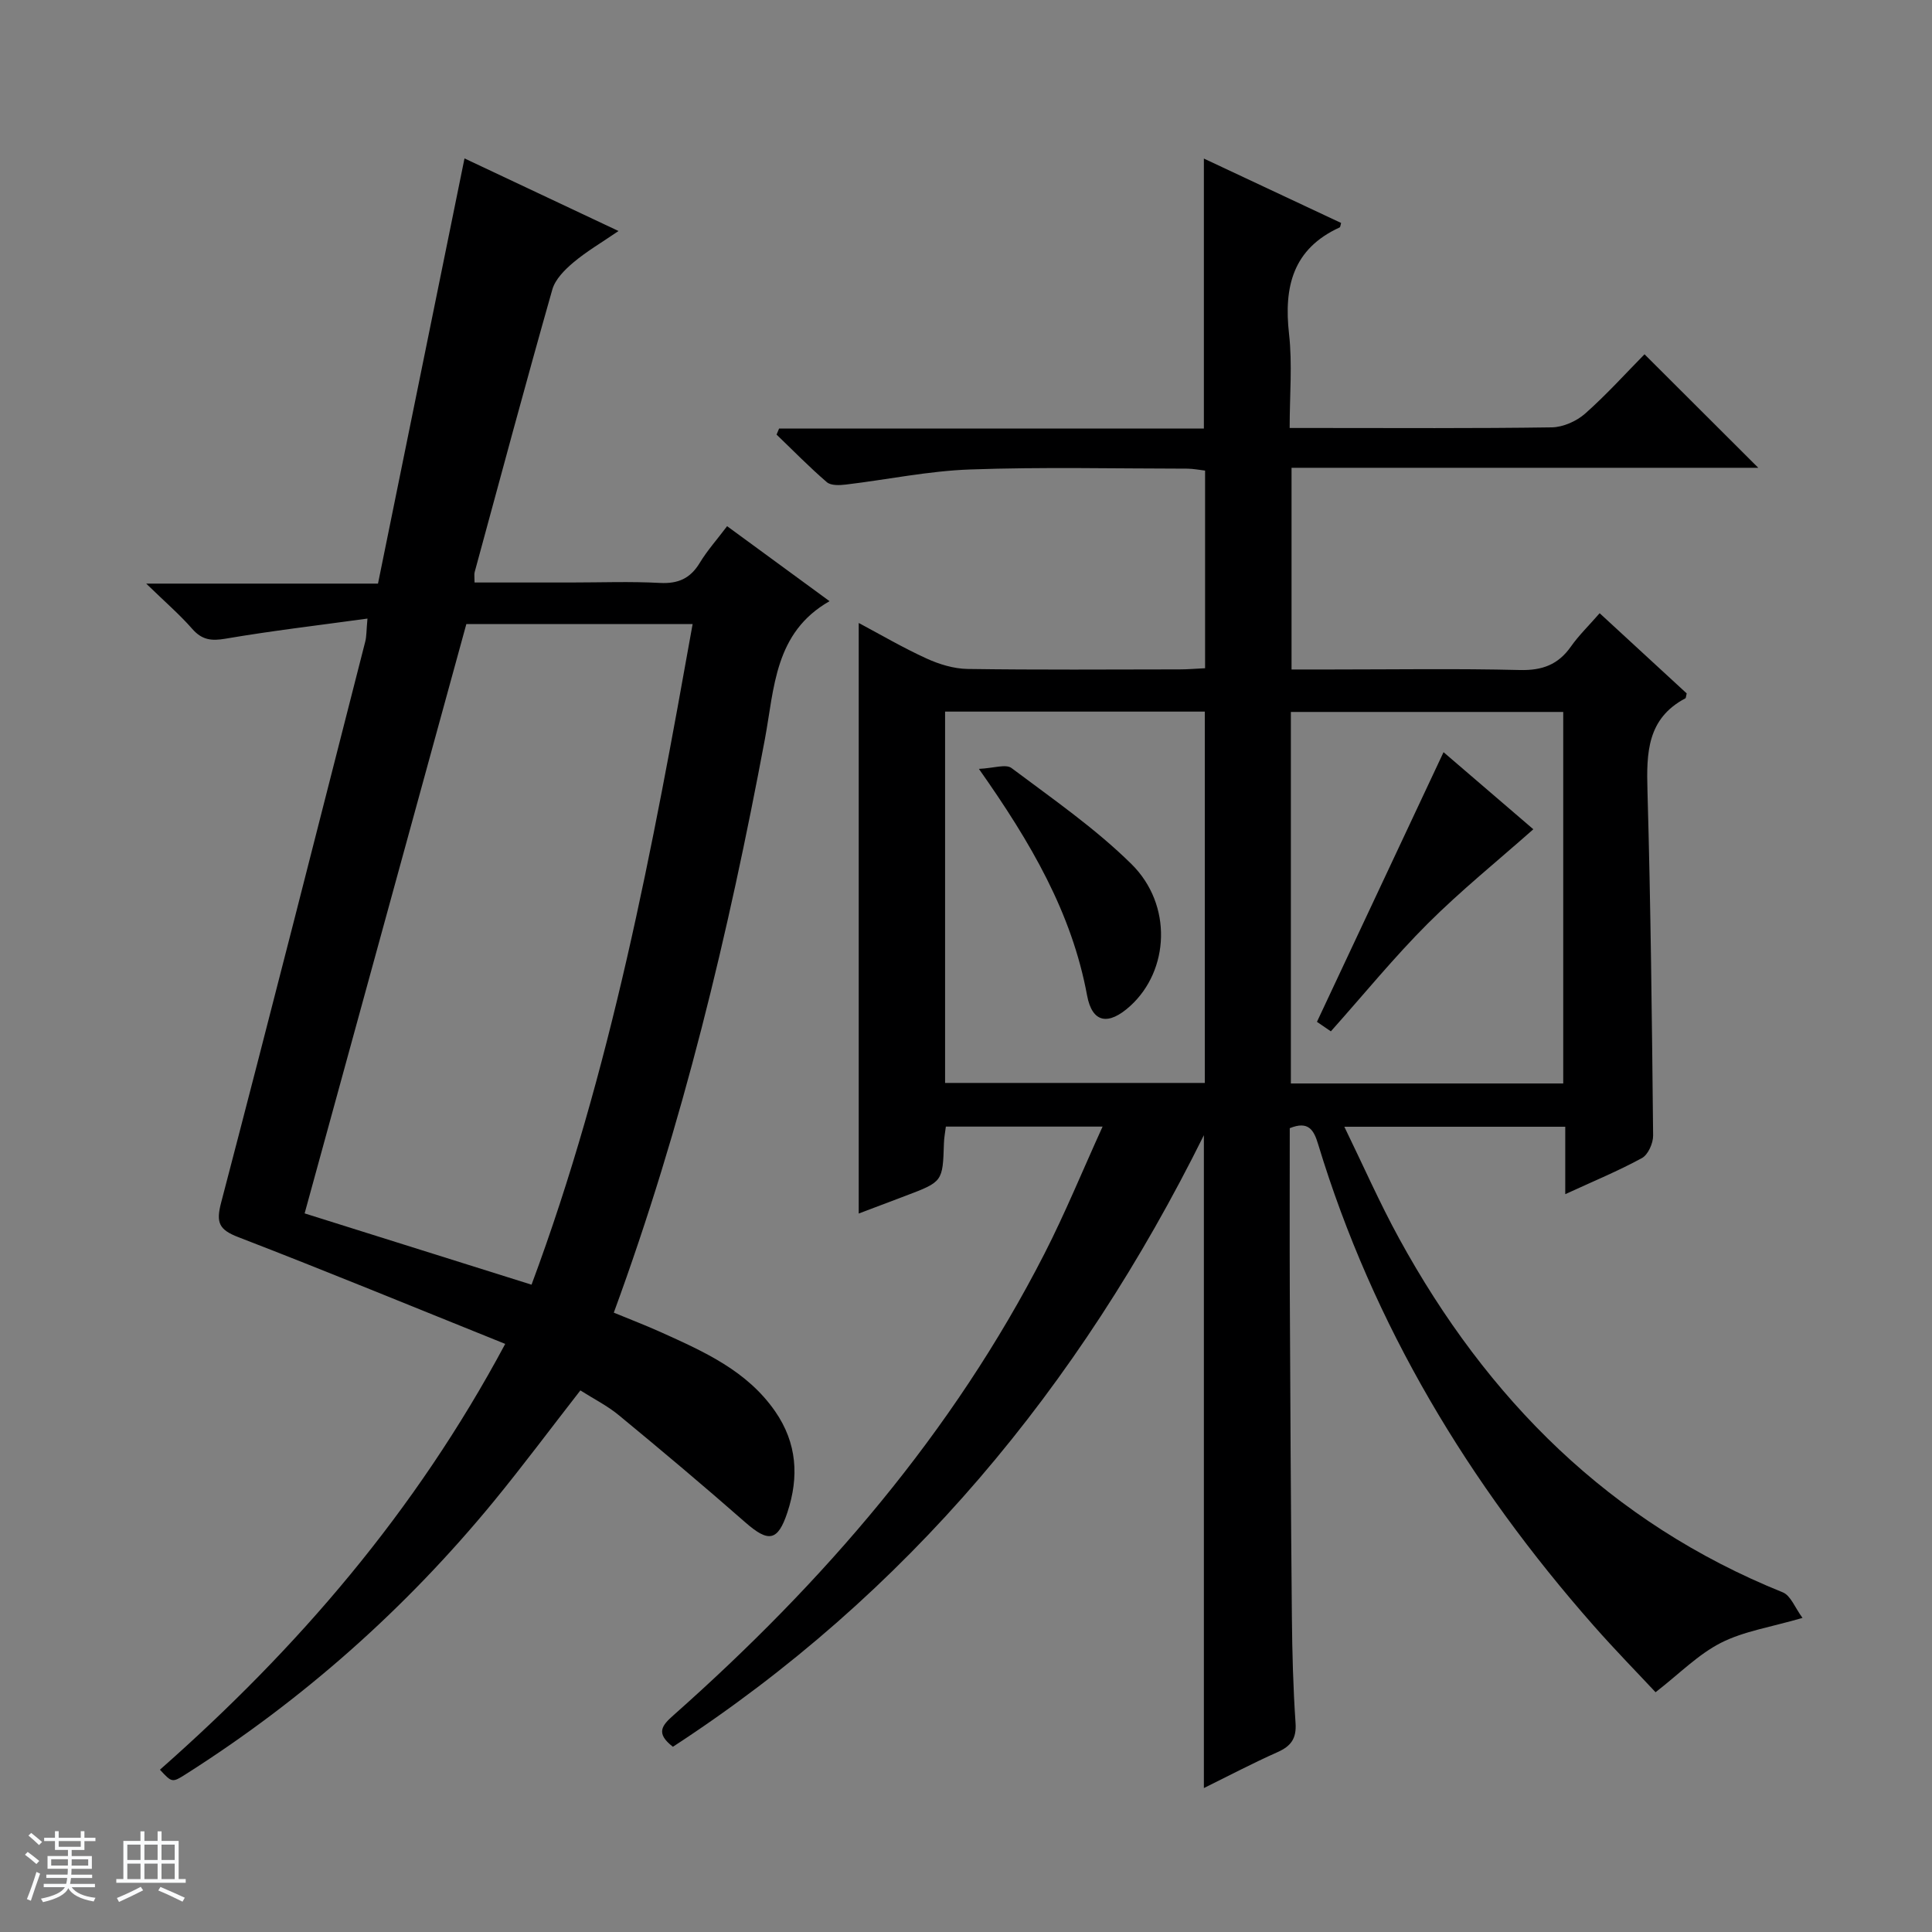 <svg enable-background="new 0 0 400 400" viewBox="0 0 400 400" xmlns="http://www.w3.org/2000/svg"><rect x="0" y="0" width="400" height="400" fill="#808080" stroke="none"/><path d="m5.17 384 .56-.58c.85.61 1.65 1.24 2.4 1.87l-.59.64c-.84-.73-1.63-1.38-2.37-1.93m1.22 9.53-.82-.34c.71-1.76 1.37-3.64 1.98-5.63.24.13.5.25.76.36-.6 1.67-1.24 3.54-1.92 5.61m-.5-13.5.57-.54c.56.44 1.31 1.06 2.26 1.87l-.64.64c-.68-.66-1.41-1.32-2.19-1.97m3.25.46h2.24v-1.36h.77v1.36h4.57v-1.36h.76v1.36h2.28v.69h-2.28v1.84h-2.64v1.26h4.18v2.64h-4.21c0 .45-.02.86-.05 1.21h4.32v.69h-4.38c-.04.34-.1.75-.19 1.22h5.15v.69h-4.82c.87 1.19 2.51 1.92 4.93 2.19-.17.31-.3.57-.37.76-2.77-.49-4.52-1.41-5.26-2.76-.56 1.26-2.3 2.23-5.24 2.9-.12-.24-.26-.48-.43-.72 2.73-.55 4.38-1.34 4.96-2.38h-4.38v-.69h4.65c.1-.38.17-.79.21-1.22h-4.32v-.69h4.4c.03-.34.05-.75.05-1.21h-4.2v-2.64h4.23v-1.26h-2.69v-1.84h-2.24zm1.46 4.46v1.29h3.45c.01-.4.02-.57.01-.53v-.32-.45h-3.46zm1.55-2.59h4.57v-1.19h-4.57zm6.11 2.59h-3.42v.77c-.01.19-.01.37-.02.53h3.44z" fill="#fafbfc"/><path d="m32.63 379.16h.82v1.98h3.54v7.89h1.46v.78h-14.37v-.78h1.46v-7.89h3.54v-1.98h.82v1.98h2.73zm-3.49 11.48.5.73c-1.61.82-3.28 1.63-5 2.41-.13-.27-.28-.55-.44-.82 1.75-.72 3.4-1.49 4.94-2.32m-2.78-5.55h2.73v-3.18h-2.73zm0 3.95h2.73v-3.2h-2.73zm3.54-3.95h2.73v-3.18h-2.73zm0 3.95h2.73v-3.2h-2.73zm7.89 4.68c-1.84-.92-3.51-1.7-5.02-2.32l.45-.73c1.89.8 3.57 1.55 5.04 2.23zm-1.62-11.81h-2.73v3.18h2.73zm-2.73 7.13h2.73v-3.2h-2.73v3.19z" fill="#fafbfc"/><g fill="#000001"><path d="m139.32 361.65c-3.63-2.8-2.29-4.4.13-6.54 31.01-27.49 57.81-58.42 76.8-95.56 4.29-8.39 7.86-17.14 12.03-26.3-11.4 0-21.81 0-32.45 0-.15 1.21-.37 2.33-.4 3.46-.25 7.95-.24 7.95-7.94 10.87-3.23 1.22-6.46 2.44-9.7 3.67 0-40.83 0-81.3 0-122.27 4.49 2.39 9.14 5.12 14.03 7.35 2.62 1.2 5.63 2.12 8.48 2.17 14.66.21 29.33.11 43.99.09 1.63 0 3.27-.15 5.21-.24 0-13.71 0-27.12 0-40.92-1.17-.13-2.43-.39-3.68-.4-15-.01-30.01-.37-44.99.17-8.58.3-17.11 2.1-25.67 3.12-1.31.16-3.12.24-3.97-.49-3.62-3.11-6.96-6.54-10.41-9.85.17-.42.35-.84.52-1.25h87.95c0-18.94 0-37.14 0-55.9 9.55 4.48 18.97 8.91 28.41 13.33-.13.41-.14.85-.31.93-9.67 4.43-11.57 12.27-10.47 22.04.71 6.22.13 12.59.13 19.48h5.79c16.16 0 32.33.11 48.49-.13 2.34-.04 5.11-1.27 6.9-2.85 4.47-3.96 8.49-8.43 12.29-12.28 8.04 8.02 15.82 15.79 23.55 23.5-31.76 0-64 0-96.63 0v41.76h8.25c13 0 26-.21 38.99.11 4.64.12 7.96-1.09 10.61-4.87 1.61-2.29 3.66-4.27 5.94-6.89 6.21 5.72 12.22 11.25 18.02 16.6-.17.71-.16.96-.25 1.01-7.96 4.19-8.09 11.32-7.87 19.11.67 23.79.93 47.6 1.17 71.41.02 1.6-1.04 3.98-2.32 4.68-4.92 2.68-10.13 4.83-15.87 7.47 0-4.97 0-9.35 0-13.96-15.25 0-29.99 0-45.74 0 3.91 8.03 7.3 15.75 11.33 23.11 18.24 33.32 43.69 58.87 79.45 73.29 1.65.67 2.54 3.22 4.08 5.29-6.57 1.92-12.13 2.74-16.89 5.16-4.7 2.39-8.58 6.38-13.53 10.23-3.69-3.95-8.39-8.75-12.82-13.78-25.83-29.33-45.65-62.12-57.05-99.7-.88-2.92-2-4.88-5.87-3.3 0 11.3-.04 22.77.01 34.25.1 22.32.22 44.65.43 66.97.07 7.32.26 14.64.76 21.94.22 3.23-.96 4.79-3.75 6.03-5.12 2.28-10.09 4.89-15.23 7.43 0-44.95 0-89.36 0-135.17-25.92 52.27-61.44 95.01-109.93 126.62zm184.33-137.33c0-25.95 0-51.5 0-76.92-19.06 0-37.76 0-56.39 0v76.92zm-127.98-.11h53.77c0-25.91 0-51.44 0-76.88-18.12 0-35.85 0-53.77 0z"/><path d="m104.6 278.24c-18.92-7.61-37-15.06-55.25-22.1-4-1.54-4.66-2.98-3.57-7.14 10.12-38.67 19.95-77.42 29.84-116.16.28-1.09.23-2.27.46-4.77-10.1 1.39-19.78 2.52-29.37 4.16-2.96.51-4.9.27-6.92-2.04-2.59-2.96-5.6-5.55-9.52-9.36h47.99c5.99-29.45 11.9-58.49 17.91-88.03 9.95 4.69 20.48 9.65 31.89 15.03-3.56 2.43-6.66 4.24-9.37 6.53-1.78 1.5-3.74 3.47-4.34 5.59-5.53 19.46-10.77 38.99-16.08 58.51-.12.45-.02.96-.02 2.14h19.9c6.16 0 12.34-.24 18.49.09 3.77.2 6.29-.93 8.24-4.16 1.54-2.55 3.56-4.8 5.66-7.59 7.06 5.17 14.08 10.31 21.21 15.53-11.43 6.49-11.42 18.06-13.39 28.57-7.53 40.15-16.98 79.79-31.28 118.73 3.34 1.38 6.69 2.66 9.96 4.14 8.81 3.98 17.63 7.91 23.44 16.29 4.56 6.58 4.96 13.58 2.55 20.9-1.99 6.04-3.93 6.29-8.71 2.1-8.6-7.55-17.36-14.91-26.19-22.19-2.39-1.98-5.24-3.4-7.97-5.14-6.12 7.85-11.86 15.57-17.95 23-18.21 22.16-39.41 40.99-63.64 56.39-2.94 1.87-2.95 1.84-5.46-.86 28.4-25.03 52.85-53.3 71.49-88.16zm-8.05-149.03c-11.22 40.88-22.35 81.45-33.48 122.01 15.75 4.95 31.06 9.75 46.98 14.76 16.48-44.27 25.05-90.3 33.35-136.77-15.98 0-31.27 0-46.85 0z"/><path d="m275.54 213.53c-1.2-.82-2.27-1.55-2.88-1.97 8.72-18.58 17.34-36.93 26.21-55.83 5.96 5.11 12.62 10.84 18.59 15.96-7.44 6.59-15.02 12.7-21.87 19.54-6.92 6.91-13.12 14.53-20.05 22.3z"/><path d="m202.67 159.19c3.05-.14 5.58-1.06 6.76-.17 8.48 6.36 17.3 12.46 24.81 19.86 8.58 8.46 7.86 22.04-.24 29.4-4.48 4.07-7.86 3.58-8.93-2.18-3.16-17.09-11.59-31.57-22.4-46.91z"/></g></svg>